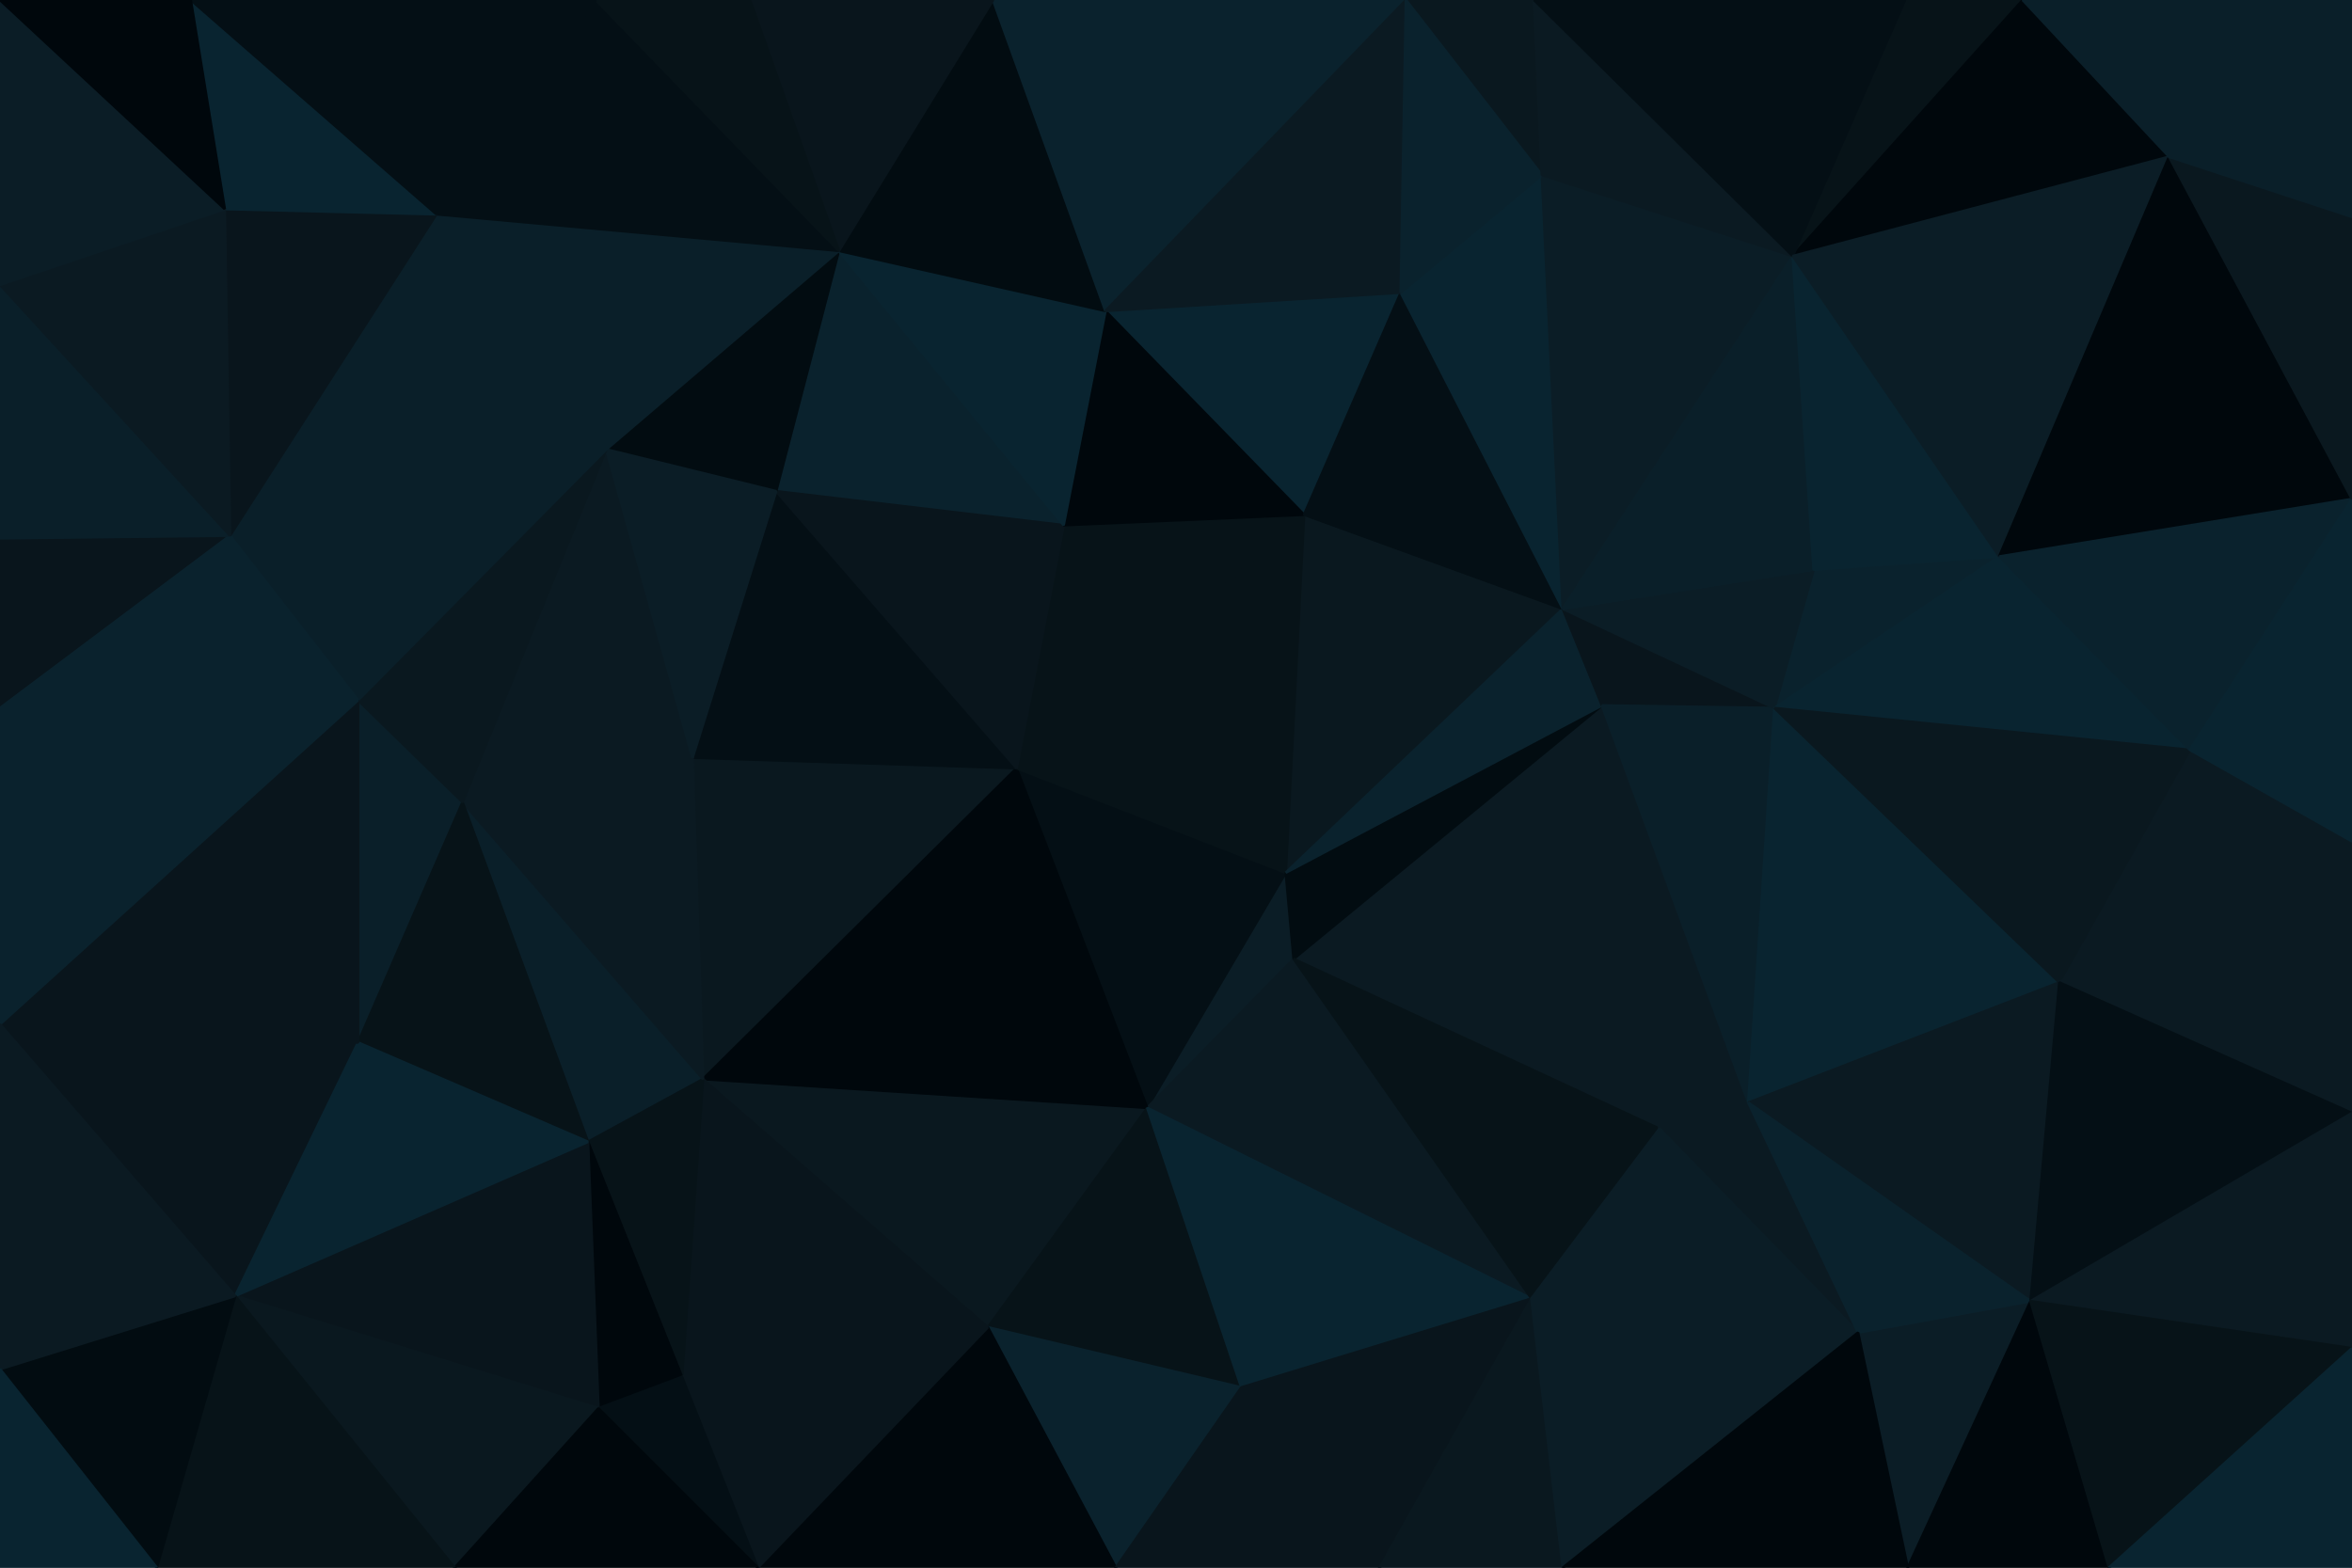 <svg id="visual" viewBox="0 0 900 600" width="900" height="600" xmlns="http://www.w3.org/2000/svg" xmlns:xlink="http://www.w3.org/1999/xlink" version="1.1"><g stroke-width="1" stroke-linejoin="bevel"><path d="M492 334L439 424L495 367Z" fill="#0b1d26" stroke="#0b1d26"></path><path d="M492 334L389 294L439 424Z" fill="#040f15" stroke="#040f15"></path><path d="M499 197L407 201L389 294Z" fill="#071318" stroke="#071318"></path><path d="M269 413L378 508L439 424Z" fill="#0a181f" stroke="#0a181f"></path><path d="M439 424L586 497L495 367Z" fill="#0b1a22" stroke="#0b1a22"></path><path d="M265 290L269 413L389 294Z" fill="#0a181f" stroke="#0a181f"></path><path d="M389 294L269 413L439 424Z" fill="#00070c" stroke="#00070c"></path><path d="M598 233L499 197L492 334Z" fill="#0a181f" stroke="#0a181f"></path><path d="M492 334L499 197L389 294Z" fill="#071318" stroke="#071318"></path><path d="M297 188L265 290L389 294Z" fill="#040f15" stroke="#040f15"></path><path d="M378 508L475 531L439 424Z" fill="#071318" stroke="#071318"></path><path d="M635 432L613 270L495 367Z" fill="#0b1a22" stroke="#0b1a22"></path><path d="M495 367L613 270L492 334Z" fill="#020c11" stroke="#020c11"></path><path d="M613 270L598 233L492 334Z" fill="#0a222d" stroke="#0a222d"></path><path d="M475 531L586 497L439 424Z" fill="#092430" stroke="#092430"></path><path d="M321 96L297 188L407 201Z" fill="#0a222d" stroke="#0a222d"></path><path d="M407 201L297 188L389 294Z" fill="#09151c" stroke="#09151c"></path><path d="M177 307L225 437L269 413Z" fill="#0a1f29" stroke="#0a1f29"></path><path d="M269 413L261 527L378 508Z" fill="#09151c" stroke="#09151c"></path><path d="M586 497L635 432L495 367Z" fill="#071318" stroke="#071318"></path><path d="M536 112L423 119L499 197Z" fill="#092430" stroke="#092430"></path><path d="M499 197L423 119L407 201Z" fill="#00070c" stroke="#00070c"></path><path d="M225 437L261 527L269 413Z" fill="#071318" stroke="#071318"></path><path d="M378 508L427 600L475 531Z" fill="#0a222d" stroke="#0a222d"></path><path d="M290 600L427 600L378 508Z" fill="#00070c" stroke="#00070c"></path><path d="M475 531L528 600L586 497Z" fill="#09151c" stroke="#09151c"></path><path d="M711 510L669 422L635 432Z" fill="#0b1a22" stroke="#0b1a22"></path><path d="M635 432L669 422L613 270Z" fill="#0b1a22" stroke="#0b1a22"></path><path d="M232 172L177 307L265 290Z" fill="#0b1a22" stroke="#0b1a22"></path><path d="M265 290L177 307L269 413Z" fill="#0b1a22" stroke="#0b1a22"></path><path d="M427 600L528 600L475 531Z" fill="#09151c" stroke="#09151c"></path><path d="M586 497L711 510L635 432Z" fill="#0b1d26" stroke="#0b1d26"></path><path d="M613 270L679 271L598 233Z" fill="#09151c" stroke="#09151c"></path><path d="M598 233L536 112L499 197Z" fill="#040f15" stroke="#040f15"></path><path d="M669 422L679 271L613 270Z" fill="#0a1f29" stroke="#0a1f29"></path><path d="M590 67L536 112L598 233Z" fill="#092430" stroke="#092430"></path><path d="M321 96L232 172L297 188Z" fill="#020c11" stroke="#020c11"></path><path d="M297 188L232 172L265 290Z" fill="#0b1d26" stroke="#0b1d26"></path><path d="M225 437L229 539L261 527Z" fill="#00070c" stroke="#00070c"></path><path d="M261 527L290 600L378 508Z" fill="#09151c" stroke="#09151c"></path><path d="M90 496L229 539L225 437Z" fill="#09151c" stroke="#09151c"></path><path d="M229 539L290 600L261 527Z" fill="#040f15" stroke="#040f15"></path><path d="M423 119L321 96L407 201Z" fill="#092430" stroke="#092430"></path><path d="M380 0L321 96L423 119Z" fill="#020c11" stroke="#020c11"></path><path d="M137 268L137 399L177 307Z" fill="#0a1f29" stroke="#0a1f29"></path><path d="M177 307L137 399L225 437Z" fill="#071318" stroke="#071318"></path><path d="M528 600L598 600L586 497Z" fill="#0a181f" stroke="#0a181f"></path><path d="M765 213L694 218L679 271Z" fill="#0a222d" stroke="#0a222d"></path><path d="M679 271L694 218L598 233Z" fill="#0b1d26" stroke="#0b1d26"></path><path d="M232 172L137 268L177 307Z" fill="#0a181f" stroke="#0a181f"></path><path d="M598 600L711 510L586 497Z" fill="#0b1d26" stroke="#0b1d26"></path><path d="M669 422L788 376L679 271Z" fill="#092430" stroke="#092430"></path><path d="M686 98L590 67L598 233Z" fill="#0b1d26" stroke="#0b1d26"></path><path d="M538 0L380 0L423 119Z" fill="#0a222d" stroke="#0a222d"></path><path d="M90 496L174 600L229 539Z" fill="#0a181f" stroke="#0a181f"></path><path d="M229 539L174 600L290 600Z" fill="#00070c" stroke="#00070c"></path><path d="M167 82L88 205L232 172Z" fill="#0a1f29" stroke="#0a1f29"></path><path d="M232 172L88 205L137 268Z" fill="#0a1f29" stroke="#0a1f29"></path><path d="M538 0L423 119L536 112Z" fill="#0b1a22" stroke="#0b1a22"></path><path d="M777 498L788 376L669 422Z" fill="#0b1a22" stroke="#0b1a22"></path><path d="M0 392L90 496L137 399Z" fill="#09151c" stroke="#09151c"></path><path d="M137 399L90 496L225 437Z" fill="#092430" stroke="#092430"></path><path d="M694 218L686 98L598 233Z" fill="#0a1f29" stroke="#0a1f29"></path><path d="M765 213L686 98L694 218Z" fill="#092430" stroke="#092430"></path><path d="M838 287L765 213L679 271Z" fill="#092430" stroke="#092430"></path><path d="M167 82L232 172L321 96Z" fill="#0a1f29" stroke="#0a1f29"></path><path d="M137 268L0 392L137 399Z" fill="#09151c" stroke="#09151c"></path><path d="M587 0L538 0L590 67Z" fill="#0a181f" stroke="#0a181f"></path><path d="M590 67L538 0L536 112Z" fill="#0a222d" stroke="#0a222d"></path><path d="M730 600L777 498L711 510Z" fill="#0b1d26" stroke="#0b1d26"></path><path d="M711 510L777 498L669 422Z" fill="#0a222d" stroke="#0a222d"></path><path d="M228 0L167 82L321 96Z" fill="#040f15" stroke="#040f15"></path><path d="M380 0L287 0L321 96Z" fill="#09151c" stroke="#09151c"></path><path d="M598 600L730 600L711 510Z" fill="#00070c" stroke="#00070c"></path><path d="M686 98L587 0L590 67Z" fill="#0b1a22" stroke="#0b1a22"></path><path d="M287 0L228 0L321 96Z" fill="#071318" stroke="#071318"></path><path d="M900 322L838 287L788 376Z" fill="#0b1a22" stroke="#0b1a22"></path><path d="M788 376L838 287L679 271Z" fill="#0a181f" stroke="#0a181f"></path><path d="M774 0L729 0L686 98Z" fill="#071318" stroke="#071318"></path><path d="M0 271L0 392L137 268Z" fill="#0a222d" stroke="#0a222d"></path><path d="M90 496L60 600L174 600Z" fill="#071318" stroke="#071318"></path><path d="M0 206L0 271L88 205Z" fill="#09151c" stroke="#09151c"></path><path d="M88 205L0 271L137 268Z" fill="#0a222d" stroke="#0a222d"></path><path d="M86 80L88 205L167 82Z" fill="#09151c" stroke="#09151c"></path><path d="M73 0L86 80L167 82Z" fill="#092430" stroke="#092430"></path><path d="M0 524L60 600L90 496Z" fill="#020c11" stroke="#020c11"></path><path d="M730 600L807 600L777 498Z" fill="#00070c" stroke="#00070c"></path><path d="M900 426L900 322L788 376Z" fill="#0b1a22" stroke="#0b1a22"></path><path d="M0 109L0 206L88 205Z" fill="#0a1f29" stroke="#0a1f29"></path><path d="M0 392L0 524L90 496Z" fill="#0b1a22" stroke="#0b1a22"></path><path d="M774 0L686 98L830 60Z" fill="#00070c" stroke="#00070c"></path><path d="M686 98L729 0L587 0Z" fill="#040f15" stroke="#040f15"></path><path d="M900 426L788 376L777 498Z" fill="#040f15" stroke="#040f15"></path><path d="M830 60L686 98L765 213Z" fill="#0b1d26" stroke="#0b1d26"></path><path d="M900 516L900 426L777 498Z" fill="#0b1a22" stroke="#0b1a22"></path><path d="M0 524L0 600L60 600Z" fill="#092430" stroke="#092430"></path><path d="M86 80L0 109L88 205Z" fill="#0b1a22" stroke="#0b1a22"></path><path d="M0 0L0 109L86 80Z" fill="#0b1d26" stroke="#0b1d26"></path><path d="M830 60L765 213L900 191Z" fill="#00070c" stroke="#00070c"></path><path d="M807 600L900 516L777 498Z" fill="#071318" stroke="#071318"></path><path d="M900 191L765 213L838 287Z" fill="#0a222d" stroke="#0a222d"></path><path d="M900 322L900 191L838 287Z" fill="#092430" stroke="#092430"></path><path d="M228 0L73 0L167 82Z" fill="#040f15" stroke="#040f15"></path><path d="M807 600L900 600L900 516Z" fill="#092430" stroke="#092430"></path><path d="M900 191L900 83L830 60Z" fill="#0a181f" stroke="#0a181f"></path><path d="M830 60L900 0L774 0Z" fill="#0a1f29" stroke="#0a1f29"></path><path d="M73 0L0 0L86 80Z" fill="#00070c" stroke="#00070c"></path><path d="M900 83L900 0L830 60Z" fill="#0a1f29" stroke="#0a1f29"></path></g></svg>